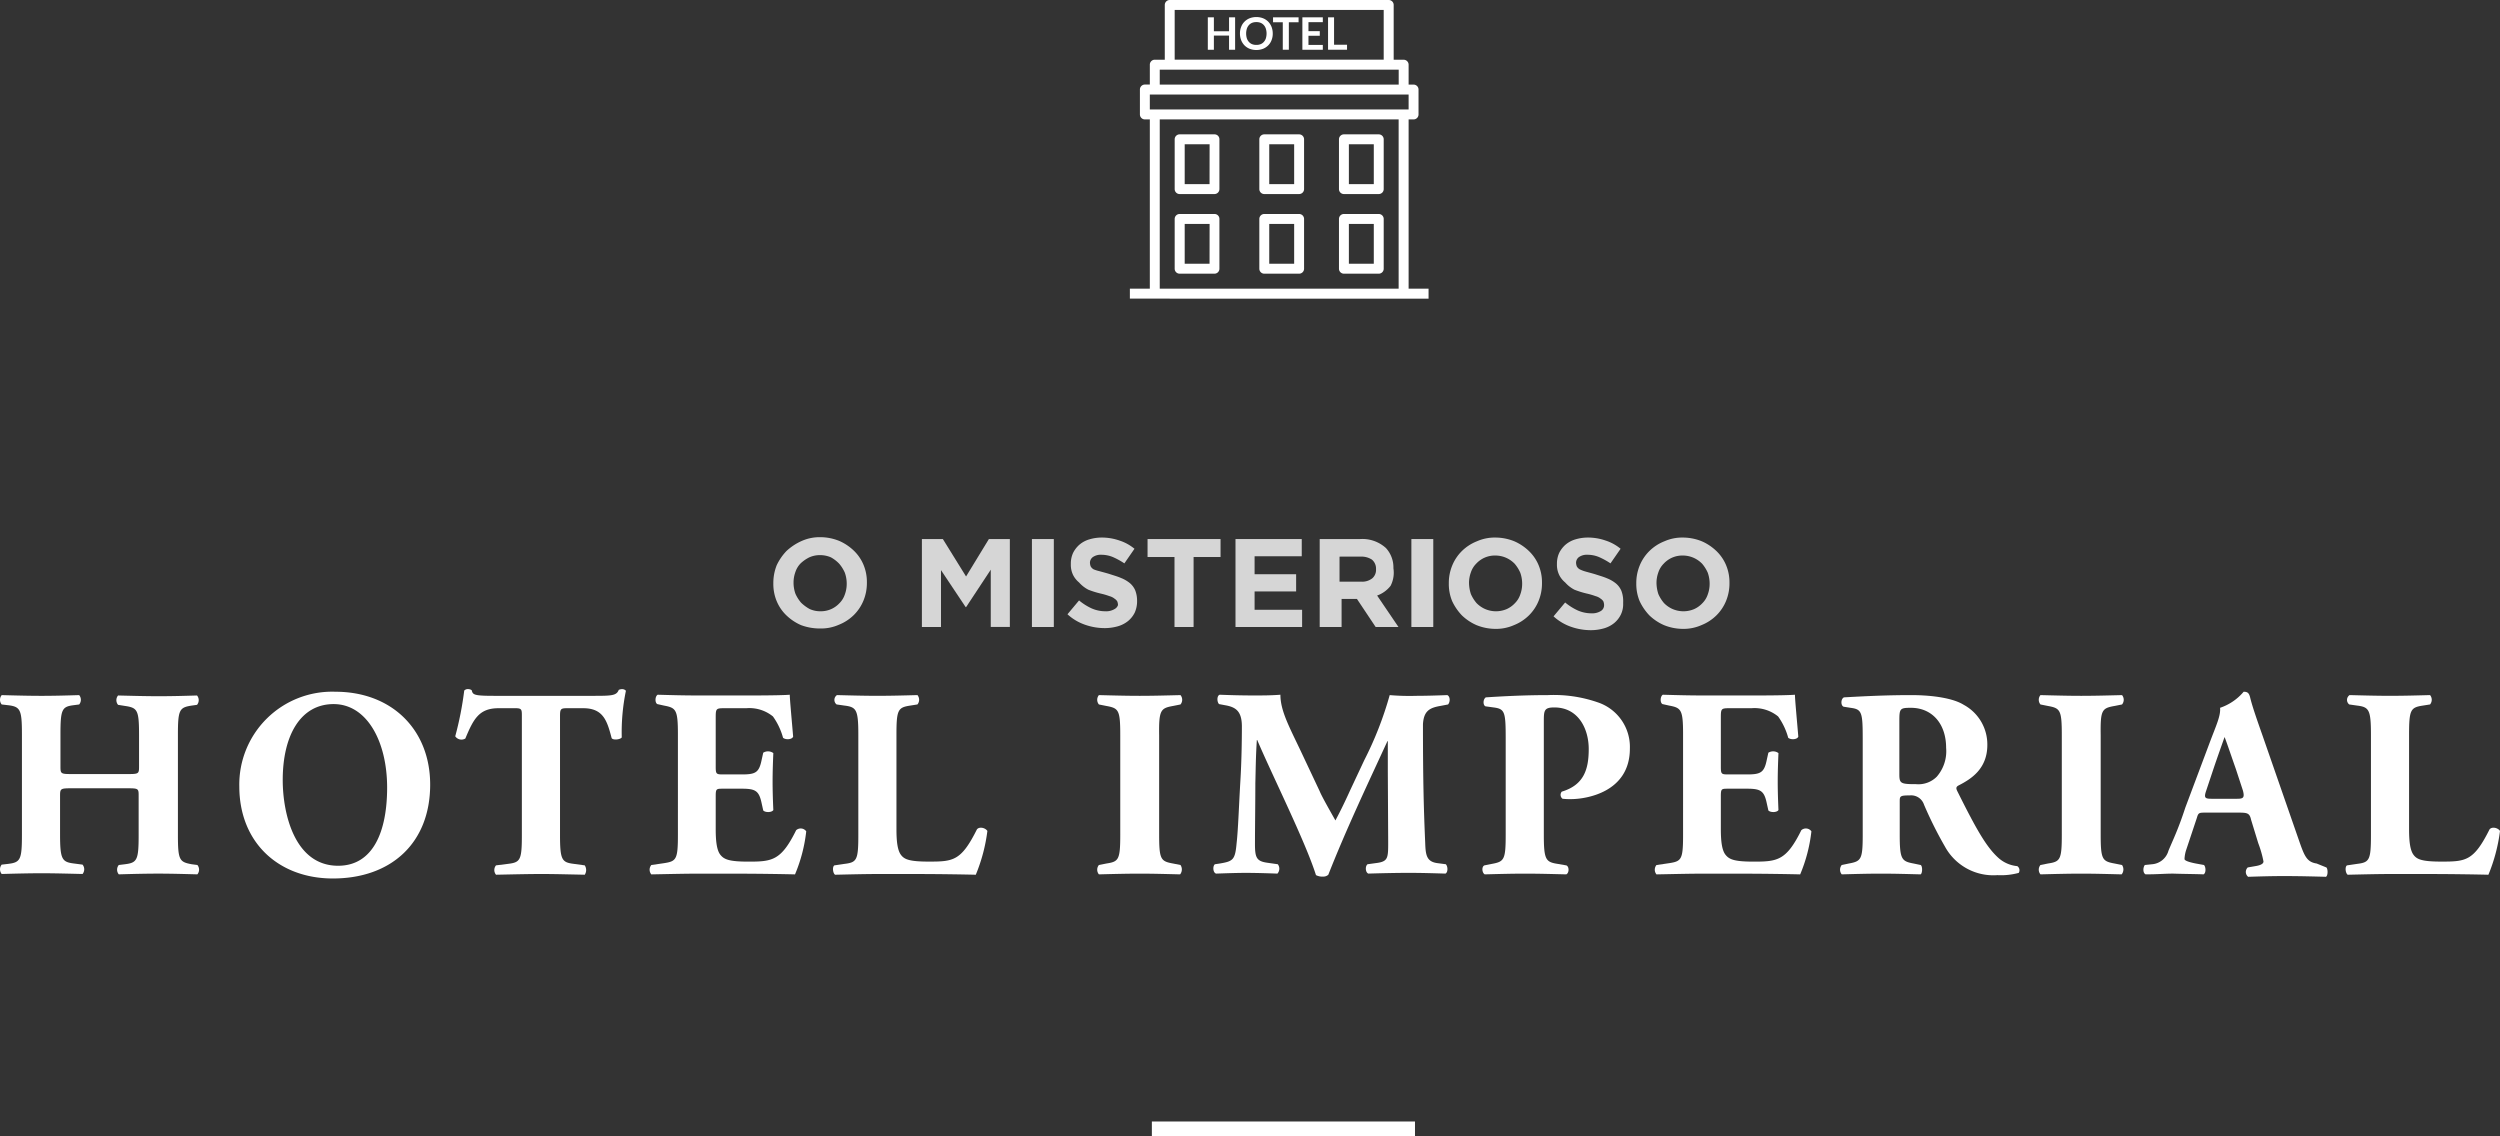 <svg xmlns="http://www.w3.org/2000/svg" viewBox="726.796 -261.021 342.491 155.64">
  <rect x="726.796" y="-261.021" width="342.491" height="155.64" fill="#333333" stroke="none"/>
  <defs>
    <style>
      .cls-1 {
        fill: none;
        stroke: #fff;
        stroke-width: 2px;
      }

      .cls-2, .cls-3 {
        fill: #fff;
      }

      .cls-2 {
        opacity: 0.8;
      }
    </style>
  </defs>
  <g id="Group_749" data-name="Group 749" transform="translate(726.796 -261.021)">
    <g id="Group_675" data-name="Group 675">
      <g id="Sala-Francis--Microcopy">
        <path id="Path_340" data-name="Path 340" class="cls-1" d="M1342.013,2115.5h36.047" transform="translate(-1184.212 -1960.859)"/>
        <g id="Group_126" data-name="Group 126" transform="translate(0 73.592)">
          <g id="Group_168" data-name="Group 168" transform="translate(105.944 0)">
            <path id="Path_264" data-name="Path 264" class="cls-2" d="M6.408,12.409A6.031,6.031,0,0,0,8.972,11.9a6.165,6.165,0,0,0,2.051-1.333,5.946,5.946,0,0,0,1.333-2,6.3,6.3,0,0,0,.461-2.41V6.1a6.118,6.118,0,0,0-.461-2.41,5.735,5.735,0,0,0-1.333-1.948,6.82,6.82,0,0,0-2-1.333A6.923,6.923,0,0,0,6.46-.1,6.031,6.031,0,0,0,3.9.413,7.484,7.484,0,0,0,1.794,1.8,7.3,7.3,0,0,0,.461,3.745,6.564,6.564,0,0,0,0,6.206v.051a6.118,6.118,0,0,0,.461,2.41,5.735,5.735,0,0,0,1.333,1.948,6.82,6.82,0,0,0,2,1.333A7.385,7.385,0,0,0,6.408,12.409ZM3.025,7.641a4.515,4.515,0,0,1-.256-1.487V6.1a4.209,4.209,0,0,1,.256-1.435,3.043,3.043,0,0,1,.718-1.179,4.845,4.845,0,0,1,1.179-.82,3.506,3.506,0,0,1,1.487-.308A3.678,3.678,0,0,1,7.9,2.668a4.735,4.735,0,0,1,1.128.872,4.992,4.992,0,0,1,.769,1.23,4.515,4.515,0,0,1,.256,1.487v.051a4.209,4.209,0,0,1-.256,1.435,3.043,3.043,0,0,1-.718,1.179,3.545,3.545,0,0,1-1.128.82,3.506,3.506,0,0,1-1.487.308,3.506,3.506,0,0,1-1.487-.308,5.416,5.416,0,0,1-1.179-.872A4.992,4.992,0,0,1,3.025,7.641Z" transform="translate(0 0.1)"/>
            <path id="Path_265" data-name="Path 265" class="cls-2" d="M45.75,5.527,42.571.4H39.7V12.448h2.615V4.655L45.7,9.731h.051L49.133,4.6v7.844h2.615V.4H48.877Z" transform="translate(-19.347 -0.144)"/>
            <rect id="Rectangle_58" data-name="Rectangle 58" class="cls-2" width="2.999" height="12.048" transform="translate(35.426 0.256)"/>
            <path id="Path_266" data-name="Path 266" class="cls-2" d="M85.06,9.792a2.254,2.254,0,0,1-1.282.308,4.662,4.662,0,0,1-1.9-.41,7.767,7.767,0,0,1-1.692-1.077L78.6,10.51a6.847,6.847,0,0,0,2.41,1.435,8.178,8.178,0,0,0,2.717.461,6.592,6.592,0,0,0,1.794-.256,3.944,3.944,0,0,0,1.384-.718,3.5,3.5,0,0,0,.923-1.179,3.822,3.822,0,0,0,.308-1.589V8.613a3.914,3.914,0,0,0-.256-1.384,2.678,2.678,0,0,0-.718-.974,4.581,4.581,0,0,0-1.23-.718c-.461-.205-1.025-.359-1.641-.564-.513-.154-.923-.256-1.282-.359a5.288,5.288,0,0,1-.82-.256,1.049,1.049,0,0,1-.41-.41,1.517,1.517,0,0,1-.1-.513h0a.974.974,0,0,1,.41-.769,1.9,1.9,0,0,1,1.179-.308,4.114,4.114,0,0,1,1.538.308,9.934,9.934,0,0,1,1.589.872l1.384-2A6.168,6.168,0,0,0,85.726.41,7.277,7.277,0,0,0,83.265,0a5.854,5.854,0,0,0-1.692.256,3.7,3.7,0,0,0-1.333.718A3.707,3.707,0,0,0,79.369,2.1a3.506,3.506,0,0,0-.308,1.487V3.64a3.2,3.2,0,0,0,.308,1.487,3.155,3.155,0,0,0,.82,1.025,4.317,4.317,0,0,0,1.282.999,12.384,12.384,0,0,0,1.641.513,9.42,9.42,0,0,1,1.23.359,1.873,1.873,0,0,1,.718.359,1.184,1.184,0,0,1,.359.359,1.5,1.5,0,0,1,.1.461v.051A.95.95,0,0,1,85.06,9.792Z" transform="translate(-38.304 0.051)"/>
            <path id="Path_267" data-name="Path 267" class="cls-2" d="M100,2.861h3.691v9.587h2.615V2.861H110V.4H100Z" transform="translate(-48.733 -0.144)"/>
            <path id="Path_268" data-name="Path 268" class="cls-2" d="M132.626,10.09h-6.511V7.577h5.691V5.219h-5.691V2.758h6.46V.4H123.5V12.448h9.126Z" transform="translate(-60.185 -0.144)"/>
            <path id="Path_269" data-name="Path 269" class="cls-2" d="M148.999,8.6h2.1l2.563,3.845h3.127l-2.922-4.306a4.1,4.1,0,0,0,1.846-1.333A3.956,3.956,0,0,0,156.1,4.4h0a3.924,3.924,0,0,0-1.025-2.768A4.788,4.788,0,0,0,151.537.4H146V12.448h2.999Zm0-5.793h2.615a2.615,2.615,0,0,1,1.538.41,1.592,1.592,0,0,1,.564,1.282v.051a1.52,1.52,0,0,1-.513,1.23,2.243,2.243,0,0,1-1.487.461h-2.999V2.81Z" transform="translate(-71.15 -0.144)"/>
            <rect id="Rectangle_59" data-name="Rectangle 59" class="cls-2" width="2.999" height="12.048" transform="translate(87.411 0.256)"/>
            <path id="Path_270" data-name="Path 270" class="cls-2" d="M182.294,10.664a6.82,6.82,0,0,0,2,1.333,6.923,6.923,0,0,0,2.563.513A6.031,6.031,0,0,0,189.42,12a6.164,6.164,0,0,0,2.051-1.333,5.946,5.946,0,0,0,1.333-2,6.3,6.3,0,0,0,.461-2.41V6.2a6.118,6.118,0,0,0-.461-2.41,5.735,5.735,0,0,0-1.333-1.948,6.82,6.82,0,0,0-2-1.333A6.923,6.923,0,0,0,186.908,0a6.031,6.031,0,0,0-2.563.513,6.165,6.165,0,0,0-2.051,1.333,5.947,5.947,0,0,0-1.333,2,6.3,6.3,0,0,0-.461,2.41v.051a6.118,6.118,0,0,0,.461,2.41A7.3,7.3,0,0,0,182.294,10.664Zm.974-4.46a4.209,4.209,0,0,1,.256-1.435,3.043,3.043,0,0,1,.718-1.179,3.545,3.545,0,0,1,1.128-.82,3.506,3.506,0,0,1,1.487-.308,3.677,3.677,0,0,1,1.487.308,3.756,3.756,0,0,1,1.179.82,4.992,4.992,0,0,1,.769,1.23,4.516,4.516,0,0,1,.256,1.487v.051a4.209,4.209,0,0,1-.256,1.435,3.043,3.043,0,0,1-.718,1.179,3.545,3.545,0,0,1-1.128.82,3.747,3.747,0,0,1-2.973,0,3.756,3.756,0,0,1-1.179-.82,4.991,4.991,0,0,1-.769-1.23,5.09,5.09,0,0,1-.256-1.538Z" transform="translate(-87.962 0.051)"/>
            <path id="Path_271" data-name="Path 271" class="cls-2" d="M218.036,8.664a3.915,3.915,0,0,0-.256-1.384,2.678,2.678,0,0,0-.718-.974,4.581,4.581,0,0,0-1.23-.718c-.461-.205-1.025-.359-1.641-.564-.513-.154-.923-.256-1.282-.359a4.676,4.676,0,0,1-.82-.308,1.049,1.049,0,0,1-.41-.41,1.516,1.516,0,0,1-.1-.513h0a.974.974,0,0,1,.41-.769,1.9,1.9,0,0,1,1.179-.308,4.114,4.114,0,0,1,1.538.308,9.935,9.935,0,0,1,1.589.872l1.384-2A6.168,6.168,0,0,0,215.626.41,7.277,7.277,0,0,0,213.165,0a5.854,5.854,0,0,0-1.692.256,3.7,3.7,0,0,0-1.333.718,3.707,3.707,0,0,0-.872,1.128,3.506,3.506,0,0,0-.308,1.487V3.64a3.2,3.2,0,0,0,.308,1.487,3.155,3.155,0,0,0,.82,1.025,4.318,4.318,0,0,0,1.282.999,12.383,12.383,0,0,0,1.641.513,9.423,9.423,0,0,1,1.23.359,1.872,1.872,0,0,1,.718.359,1.184,1.184,0,0,1,.359.359,1.5,1.5,0,0,1,.1.461v.051a.924.924,0,0,1-.461.82,2.254,2.254,0,0,1-1.282.308,4.662,4.662,0,0,1-1.9-.41,7.768,7.768,0,0,1-1.692-1.077l-1.589,1.9a6.847,6.847,0,0,0,2.41,1.435,8.178,8.178,0,0,0,2.717.461,6.591,6.591,0,0,0,1.794-.256,3.943,3.943,0,0,0,1.384-.718,3.5,3.5,0,0,0,.923-1.179,3.277,3.277,0,0,0,.308-1.538Z" transform="translate(-101.608 0.051)"/>
            <path id="Path_272" data-name="Path 272" class="cls-2" d="M232.394,10.664a6.82,6.82,0,0,0,2,1.333,6.923,6.923,0,0,0,2.563.513A6.031,6.031,0,0,0,239.52,12a6.165,6.165,0,0,0,2.051-1.333,5.947,5.947,0,0,0,1.333-2,6.3,6.3,0,0,0,.461-2.41V6.2a6.118,6.118,0,0,0-.461-2.41,5.735,5.735,0,0,0-1.333-1.948,6.82,6.82,0,0,0-2-1.333A6.923,6.923,0,0,0,237.008,0a6.031,6.031,0,0,0-2.563.513,6.164,6.164,0,0,0-2.051,1.333,5.947,5.947,0,0,0-1.333,2,6.3,6.3,0,0,0-.461,2.41v.051a6.118,6.118,0,0,0,.461,2.41A7.3,7.3,0,0,0,232.394,10.664Zm.974-4.46a4.209,4.209,0,0,1,.256-1.435,3.042,3.042,0,0,1,.718-1.179,3.545,3.545,0,0,1,1.128-.82,3.506,3.506,0,0,1,1.487-.308,3.677,3.677,0,0,1,1.487.308,3.756,3.756,0,0,1,1.179.82,4.993,4.993,0,0,1,.769,1.23,4.515,4.515,0,0,1,.256,1.487v.051a4.209,4.209,0,0,1-.256,1.435,3.043,3.043,0,0,1-.718,1.179,3.545,3.545,0,0,1-1.128.82,3.747,3.747,0,0,1-2.974,0,3.756,3.756,0,0,1-1.179-.82,4.991,4.991,0,0,1-.769-1.23,5.09,5.09,0,0,1-.256-1.538Z" transform="translate(-112.378 0.051)"/>
          </g>
          <g id="Group_169" data-name="Group 169" transform="translate(0 20.815)">
            <path id="Path_273" data-name="Path 273" class="cls-3" d="M30.624,65.273c-1.692-.308-1.9-.564-1.9-4V47.534c0-3.435.205-3.743,1.9-4l.718-.1a1,1,0,0,0,0-1.282c-1.692.051-3.384.1-5.229.1-1.794,0-3.589-.051-5.588-.1a1,1,0,0,0,0,1.282l.974.154c1.692.256,1.9.564,1.9,4v4.2c0,1.077,0,1.128-1.538,1.128h-7.69c-1.538,0-1.538-.051-1.538-1.128V47.483c0-3.435.205-3.794,1.794-4l.769-.1a1,1,0,0,0,0-1.282c-1.641.051-3.486.1-5.127.1-1.794,0-3.691-.051-5.486-.1a1,1,0,0,0,0,1.282l.872.1c1.692.205,1.9.615,1.9,4v13.74c0,3.435-.205,3.794-1.9,4l-.872.1a1,1,0,0,0,0,1.282c1.9-.051,3.743-.1,5.486-.1,1.641,0,3.486.051,5.588.1a1,1,0,0,0,0-1.282l-1.179-.154c-1.641-.205-1.9-.564-1.9-4V55.942c0-1.025.051-1.077,1.538-1.077h7.69c1.538,0,1.538.051,1.538,1.077v5.332c0,3.435-.205,3.794-1.9,4l-.82.1a1,1,0,0,0,0,1.282c1.794-.051,3.589-.1,5.434-.1,1.692,0,3.486.051,5.332.1a1,1,0,0,0,0-1.282Z" transform="translate(-4.35 -41.28)"/>
            <path id="Path_274" data-name="Path 274" class="cls-3" d="M81.476,41.2A12.72,12.72,0,0,0,68.3,54.171c0,7.69,5.383,12.612,12.817,12.612,7.946,0,13.33-4.819,13.33-12.868C94.446,46.378,89.166,41.2,81.476,41.2Zm.359,23.839c-6,0-7.588-7.229-7.588-11.74,0-6.152,2.461-10.407,6.972-10.407,4.563,0,7.331,5.127,7.331,11.433C88.551,60.323,86.654,65.039,81.835,65.039Z" transform="translate(-35.515 -40.841)"/>
            <path id="Path_275" data-name="Path 275" class="cls-3" d="M148.865,40.5a1.224,1.224,0,0,0-.461.1c-.308.769-.872.82-3.332.82h-13.74c-2.82,0-2.922-.154-3.076-.769a.866.866,0,0,0-.513-.154.658.658,0,0,0-.513.205A45.088,45.088,0,0,1,126,46.96a1.026,1.026,0,0,0,1.384.308c1.128-2.717,1.9-4.153,4.563-4.153h2.307c.872,0,.872.205.872,1.077v16.3c0,3.435-.205,3.743-1.9,3.948l-1.641.205a1,1,0,0,0,0,1.282c2.563-.051,4.512-.1,6.255-.1,1.641,0,3.486.051,5.9.1a1.164,1.164,0,0,0,0-1.282l-1.487-.205c-1.641-.205-1.9-.513-1.9-3.948v-16.3c0-.974.1-1.077.974-1.077h2.2c2.768,0,3.281,1.743,3.9,4.1.205.308,1.179.205,1.384-.1a28.079,28.079,0,0,1,.564-6.357C149.378,40.654,149.122,40.5,148.865,40.5Z" transform="translate(-63.633 -40.5)"/>
            <path id="Path_276" data-name="Path 276" class="cls-3" d="M198.021,60.559c-2.051,4.153-3.281,4.306-6.511,4.306-2.717,0-3.384-.308-3.9-.974C187.152,63.276,187,62.1,187,60.4V56c0-1.128.051-1.128,1.025-1.128h2.563c1.9,0,2.358.308,2.717,2.051l.205.923c.256.308,1.179.308,1.384-.051-.051-1.179-.1-2.512-.1-3.9s.051-2.717.1-3.9a1.237,1.237,0,0,0-1.384-.051l-.205.923c-.359,1.794-.82,2.051-2.717,2.051h-2.563c-.974,0-1.025-.051-1.025-1.128V45.281c0-1.384,0-1.435,1.23-1.435H191.2a5.12,5.12,0,0,1,3.64,1.128,9.128,9.128,0,0,1,1.384,2.922c.359.308,1.23.256,1.384-.154-.205-2.461-.461-5.127-.461-5.742-.461.051-2.563.1-4.922.1h-7.844c-1.794,0-3.589-.051-5.332-.1-.359.205-.41,1.077-.051,1.282l.923.205c1.641.308,1.9.564,1.9,3.9V61.174c0,3.384-.205,3.64-1.9,3.9l-1.743.256a1,1,0,0,0,0,1.282c2.768-.051,4.563-.1,6.357-.1h4.819c3.025,0,6.562.051,8.51.1a21.232,21.232,0,0,0,1.538-5.9A.932.932,0,0,0,198.021,60.559Z" transform="translate(-88.95 -41.231)"/>
            <path id="Path_277" data-name="Path 277" class="cls-3" d="M246.656,60.5c-2.153,4.306-3.23,4.409-6.562,4.409-2.717,0-3.384-.308-3.845-.923s-.615-1.794-.615-3.486V47.534c0-3.435.205-3.743,1.9-4l.974-.154a1,1,0,0,0,0-1.282c-1.846.051-3.691.1-5.486.1s-3.64-.051-5.537-.1a.793.793,0,0,0-.051,1.282l1.077.154c1.641.205,1.9.564,1.9,4v13.74c0,3.435-.205,3.743-1.9,3.948l-1.384.205c-.308.205-.205,1.077.1,1.282,2.307-.051,4.153-.1,5.844-.1h4.922c3.025,0,6.562.051,8.51.1a23.322,23.322,0,0,0,1.589-6C247.784,60.249,246.964,60.095,246.656,60.5Z" transform="translate(-112.823 -41.28)"/>
            <path id="Path_278" data-name="Path 278" class="cls-3" d="M307.932,43.587l1.025-.205a1,1,0,0,0,0-1.282c-2,.051-3.845.1-5.588.1-1.794,0-3.64-.051-5.588-.1a1,1,0,0,0,0,1.282l1.025.205c1.692.308,1.9.564,1.9,4V61.171c0,3.486-.205,3.743-1.9,4l-1.025.205a1,1,0,0,0,0,1.282c2-.051,3.845-.1,5.588-.1s3.537.051,5.537.1a1.079,1.079,0,0,0,.051-1.282l-1.025-.205c-1.692-.308-1.9-.564-1.9-4V47.586C305.983,44.151,306.24,43.894,307.932,43.587Z" transform="translate(-147.234 -41.28)"/>
            <path id="Path_279" data-name="Path 279" class="cls-3" d="M359.659,43.538l1.077-.205c.308-.359.308-1.077-.1-1.282-1.333.051-3.025.1-4.255.1a31.65,31.65,0,0,1-3.64-.1,47.987,47.987,0,0,1-3.486,8.921l-1.9,4.05c-.974,2.153-1.589,3.332-2.051,4.2-.513-.923-1.846-3.23-2.153-4L340.69,50c-1.641-3.486-2.922-5.742-2.922-8-1.333.1-2.41.1-3.64.1-1.794,0-3.384-.051-4.665-.1-.41.1-.41.974-.1,1.282l.82.154c1.487.256,2.307.82,2.307,2.922,0,2-.051,4.973-.205,7.434-.205,3.486-.308,6.716-.513,8.51-.205,2.307-.461,2.512-2.307,2.82l-.667.1c-.308.205-.308,1.128.154,1.282,1.487-.051,2.871-.1,4.05-.1,1.384,0,2.973.051,4.358.1a1,1,0,0,0,.051-1.282l-1.435-.205c-1.487-.205-1.692-.718-1.692-2.563,0-2.2.051-5.9.051-8.305.051-1.9.051-3.537.205-5.947h.051c2.051,4.819,6.613,13.945,8.049,18.507a1.833,1.833,0,0,0,.974.205,1.014,1.014,0,0,0,.718-.256c2.461-6.255,5.383-12.407,8.1-18.3h.051v4.2l.051,9.587c0,2.256,0,2.717-1.692,2.922l-1.128.154c-.359.256-.308,1.128.1,1.282,1.794-.051,3.794-.1,5.486-.1,1.794,0,3.384.051,5.075.1.359-.154.359-.974.051-1.282l-1.179-.154c-1.435-.205-1.589-1.077-1.641-2.768-.205-4.665-.308-8.613-.308-16.252C357.4,44.256,358.172,43.794,359.659,43.538Z" transform="translate(-162.357 -41.231)"/>
            <path id="Path_280" data-name="Path 280" class="cls-3" d="M416.23,43.074a18.322,18.322,0,0,0-6.767-.974c-3.23,0-6.1.154-8.51.308-.41.256-.41,1.077-.051,1.23l1.128.154c1.538.205,1.641.615,1.641,4.358V61.223c0,3.435-.205,3.691-1.9,4l-1.025.205c-.41.205-.308,1.025.051,1.23,2-.051,3.742-.1,5.537-.1s3.589.051,5.639.1c.41-.205.41-1.077,0-1.23l-1.179-.205c-1.641-.256-1.9-.564-1.9-4V45.689c0-1.487.051-1.9,1.435-1.9,3.332,0,4.717,2.974,4.717,5.691s-.615,4.922-3.691,5.844a.671.671,0,0,0,.1.974,8.691,8.691,0,0,0,1.179.051c1.948,0,8.049-.872,8.049-6.921A6.44,6.44,0,0,0,416.23,43.074Z" transform="translate(-197.396 -41.28)"/>
            <path id="Path_281" data-name="Path 281" class="cls-3" d="M466.621,60.559c-2.051,4.153-3.281,4.306-6.511,4.306-2.717,0-3.384-.308-3.9-.974-.461-.615-.615-1.794-.615-3.486V56c0-1.128.051-1.128,1.025-1.128h2.563c1.9,0,2.358.308,2.717,2.051l.205.923c.256.308,1.179.308,1.384-.051-.051-1.179-.1-2.512-.1-3.9s.051-2.717.1-3.9a1.237,1.237,0,0,0-1.384-.051l-.205.923c-.359,1.794-.82,2.051-2.717,2.051h-2.563c-.974,0-1.025-.051-1.025-1.128V45.281c0-1.384,0-1.435,1.23-1.435H459.8a5.12,5.12,0,0,1,3.64,1.128,9.128,9.128,0,0,1,1.384,2.922c.359.308,1.23.256,1.384-.154-.205-2.461-.461-5.127-.461-5.742-.461.051-2.563.1-4.922.1h-7.844c-1.794,0-3.589-.051-5.332-.1-.359.205-.41,1.077-.051,1.282l.923.205c1.641.308,1.9.564,1.9,3.9V61.174c0,3.384-.205,3.64-1.9,3.9l-1.743.256a1,1,0,0,0,0,1.282c2.768-.051,4.563-.1,6.357-.1h4.819c3.025,0,6.562.051,8.51.1a21.234,21.234,0,0,0,1.538-5.9A.932.932,0,0,0,466.621,60.559Z" transform="translate(-219.846 -41.231)"/>
            <path id="Path_282" data-name="Path 282" class="cls-3" d="M520.325,65.529a4.489,4.489,0,0,1-2.461-1.025c-1.794-1.538-3.281-4.306-5.742-9.228-.205-.41-.205-.615.205-.82,1.692-.872,3.9-2.256,3.9-5.537a6.17,6.17,0,0,0-3.23-5.486c-1.384-.872-4.1-1.333-7.229-1.333-3.486,0-6.408.154-9.177.308-.461.205-.461,1.128-.051,1.282l.974.154c1.538.205,1.641.615,1.641,4.306V61.223c0,3.384-.205,3.64-1.9,3.948l-.974.205a1,1,0,0,0,0,1.282c1.9-.051,3.537-.1,5.383-.1,1.794,0,3.486.051,5.434.1.256-.205.256-1.128,0-1.282l-.974-.205c-1.641-.308-1.9-.564-1.9-3.948V56.66c0-.718.051-.82,1.384-.82a1.858,1.858,0,0,1,1.948,1.282,54.5,54.5,0,0,0,2.871,5.742,7.545,7.545,0,0,0,7.177,3.9,9.244,9.244,0,0,0,2.922-.308A.677.677,0,0,0,520.325,65.529ZM509.3,53.276a3.536,3.536,0,0,1-2.82,1.025c-2.153,0-2.307-.1-2.307-1.384V45.74c0-1.794.051-1.9,1.589-1.9,2.871,0,4.819,2.153,4.819,5.486A5.316,5.316,0,0,1,509.3,53.276Z" transform="translate(-243.969 -41.28)"/>
            <path id="Path_283" data-name="Path 283" class="cls-3" d="M559.532,43.587l1.025-.205a1,1,0,0,0,0-1.282c-2,.051-3.845.1-5.588.1-1.794,0-3.64-.051-5.588-.1a1.006,1.006,0,0,0,0,1.282l1.025.205c1.692.308,1.9.564,1.9,4V61.171c0,3.486-.2,3.743-1.9,4l-1.025.205a1.006,1.006,0,0,0,0,1.282c2-.051,3.845-.1,5.588-.1s3.537.051,5.537.1a1.079,1.079,0,0,0,.051-1.282l-1.025-.205c-1.692-.308-1.9-.564-1.9-4V47.586C557.583,44.151,557.789,43.894,559.532,43.587Z" transform="translate(-269.846 -41.28)"/>
            <path id="Path_284" data-name="Path 284" class="cls-3" d="M600.843,64.732c-1.384-.205-1.692-1.077-2.461-3.281l-5.024-14.457c-.923-2.615-1.384-4-1.641-5.075-.154-.564-.359-.718-.872-.718a7.251,7.251,0,0,1-3.23,2.2c.1,1.077-.513,2.358-1.384,4.665l-3.384,9.023c-.974,2.999-1.692,4.409-2.307,5.9a2.542,2.542,0,0,1-2.256,1.846l-.974.1c-.256.308-.308,1.077.1,1.282,1.692,0,2.563-.1,3.794-.1,1.538.051,2.871.051,4.153.1.359-.205.308-1.025.051-1.282l-1.128-.205q-1.538-.308-1.538-.615A4.684,4.684,0,0,1,583,62.784l1.435-4.306c.205-.718.308-.718,1.23-.718h4.409c1.282,0,1.589.051,1.794.999l.974,3.179a14.977,14.977,0,0,1,.718,2.512c0,.205-.154.461-.974.615l-1.179.205a.854.854,0,0,0,.051,1.282c1.692-.051,3.127-.1,4.973-.1,1.9,0,3.9.051,5.691.1.308-.205.256-1.128.051-1.282Zm-10.869-8.869h-3.486c-.923,0-1.128-.1-.769-1.128l.923-2.768c.564-1.692,1.282-3.691,1.589-4.563.308.769.974,2.768,1.538,4.358l.974,2.974C591,55.709,590.794,55.862,589.974,55.862Z" transform="translate(-283.472 -40.841)"/>
            <path id="Path_285" data-name="Path 285" class="cls-3" d="M650.856,60.5c-2.153,4.306-3.23,4.409-6.562,4.409-2.717,0-3.384-.308-3.845-.923s-.615-1.794-.615-3.486V47.534c0-3.435.205-3.743,1.9-4l.974-.154a1,1,0,0,0,0-1.282c-1.846.051-3.691.1-5.486.1s-3.64-.051-5.537-.1a.793.793,0,0,0-.051,1.282l1.077.154c1.641.205,1.9.564,1.9,4v13.74c0,3.435-.205,3.743-1.9,3.948l-1.384.205c-.308.205-.205,1.077.1,1.282,2.307-.051,4.153-.1,5.844-.1h4.922c3.025,0,6.562.051,8.51.1a23.323,23.323,0,0,0,1.589-6C651.984,60.249,651.164,60.095,650.856,60.5Z" transform="translate(-309.8 -41.28)"/>
          </g>
        </g>
        <g id="hotel" transform="translate(154.789 0)">
          <g id="Group_171" data-name="Group 171" transform="translate(6.138 18.406)">
            <g id="Group_170" data-name="Group 170">
              <path id="Path_368" data-name="Path 368" class="cls-3" d="M82.251,230.4H77.479a.679.679,0,0,0-.679.679V237.9a.679.679,0,0,0,.679.679h4.771a.679.679,0,0,0,.679-.679v-6.817A.669.669,0,0,0,82.251,230.4Zm-.679,6.817h-3.4v-5.459h3.413l-.008,5.459Z" transform="translate(-76.8 -230.4)"/>
            </g>
          </g>
          <g id="Group_173" data-name="Group 173" transform="translate(17.734 18.406)">
            <g id="Group_172" data-name="Group 172">
              <path id="Path_369" data-name="Path 369" class="cls-3" d="M227.351,230.4h-4.771a.679.679,0,0,0-.679.679V237.9a.679.679,0,0,0,.679.679h4.771a.679.679,0,0,0,.679-.679v-6.817A.679.679,0,0,0,227.351,230.4Zm-.679,6.817h-3.413v-5.459h3.413Z" transform="translate(-221.9 -230.4)"/>
            </g>
          </g>
          <g id="Group_175" data-name="Group 175" transform="translate(17.734 29.315)">
            <g id="Group_174" data-name="Group 174">
              <path id="Path_370" data-name="Path 370" class="cls-3" d="M227.351,366.9h-4.771a.679.679,0,0,0-.679.679V374.4a.679.679,0,0,0,.679.679h4.771a.679.679,0,0,0,.679-.679v-6.817A.679.679,0,0,0,227.351,366.9Zm-.679,6.817h-3.413v-5.451h3.413Z" transform="translate(-221.9 -366.9)"/>
            </g>
          </g>
          <g id="Group_177" data-name="Group 177" transform="translate(28.644 18.406)">
            <g id="Group_176" data-name="Group 176">
              <path id="Path_371" data-name="Path 371" class="cls-3" d="M363.851,230.4h-4.771a.679.679,0,0,0-.679.679V237.9a.679.679,0,0,0,.679.679h4.771a.679.679,0,0,0,.679-.679v-6.817A.679.679,0,0,0,363.851,230.4Zm-.679,6.817h-3.413v-5.459h3.413Z" transform="translate(-358.4 -230.4)"/>
            </g>
          </g>
          <g id="Group_179" data-name="Group 179" transform="translate(6.138 29.315)">
            <g id="Group_178" data-name="Group 178">
              <path id="Path_372" data-name="Path 372" class="cls-3" d="M82.251,366.9H77.479a.679.679,0,0,0-.679.679V374.4a.679.679,0,0,0,.679.679h4.771a.679.679,0,0,0,.679-.679v-6.817A.669.669,0,0,0,82.251,366.9Zm-.679,6.817h-3.4v-5.451h3.413l-.008,5.451Z" transform="translate(-76.8 -366.9)"/>
            </g>
          </g>
          <g id="Group_181" data-name="Group 181" transform="translate(28.644 29.315)">
            <g id="Group_180" data-name="Group 180">
              <path id="Path_373" data-name="Path 373" class="cls-3" d="M363.851,366.9h-4.771a.679.679,0,0,0-.679.679V374.4a.679.679,0,0,0,.679.679h4.771a.679.679,0,0,0,.679-.679v-6.817A.679.679,0,0,0,363.851,366.9Zm-.679,6.817h-3.413v-5.451h3.413Z" transform="translate(-358.4 -366.9)"/>
            </g>
          </g>
          <g id="Group_183" data-name="Group 183" transform="translate(0 0)">
            <g id="Group_182" data-name="Group 182">
              <path id="Path_374" data-name="Path 374" class="cls-3" d="M38.186,39.645V16.46h.679a.679.679,0,0,0,.679-.679V12.368a.679.679,0,0,0-.679-.679h-.679V8.963a.679.679,0,0,0-.679-.679H36.14V.779A.679.679,0,0,0,35.461.1h-30a.679.679,0,0,0-.679.679v7.5H3.413a.679.679,0,0,0-.679.679v2.725H2.054a.679.679,0,0,0-.679.679V15.78a.679.679,0,0,0,.679.679h.679V39.645H0v1.367H40.919V39.645ZM6.138,1.459H34.773V8.276H6.138ZM4.092,9.643H36.827v2.046H4.092Zm32.727,30H4.092V16.46H36.819V39.645ZM3.413,15.093H2.733V13.047H38.186v2.046H3.413Z" transform="translate(0 -0.1)"/>
            </g>
          </g>
          <g id="Group_185" data-name="Group 185" transform="translate(15.081 2.334)">
            <g id="Group_184" data-name="Group 184">
              <path id="Path_375" data-name="Path 375" class="cls-3" d="M193.032,30.659a2.211,2.211,0,0,0-.456-.719,2.089,2.089,0,0,0-.711-.472,2.6,2.6,0,0,0-1.838,0,2.089,2.089,0,0,0-.711.472,1.975,1.975,0,0,0-.456.719,2.386,2.386,0,0,0-.16.9,2.553,2.553,0,0,0,.16.9,2.21,2.21,0,0,0,.456.719,2.089,2.089,0,0,0,.711.472,2.6,2.6,0,0,0,1.838,0,2.089,2.089,0,0,0,.711-.472,1.975,1.975,0,0,0,.456-.719,2.386,2.386,0,0,0,.16-.9A2.553,2.553,0,0,0,193.032,30.659Zm-.783,1.558a1.324,1.324,0,0,1-.28.488,1.161,1.161,0,0,1-.44.312,1.517,1.517,0,0,1-.583.1,1.49,1.49,0,0,1-.583-.1,1.161,1.161,0,0,1-.44-.312,1.392,1.392,0,0,1-.28-.488,2.286,2.286,0,0,1,0-1.311,1.429,1.429,0,0,1,.28-.5,1.227,1.227,0,0,1,.44-.312,1.517,1.517,0,0,1,.583-.1,1.49,1.49,0,0,1,.583.1,1.227,1.227,0,0,1,.44.312,1.36,1.36,0,0,1,.28.5,2.287,2.287,0,0,1,0,1.311Z" transform="translate(-188.7 -29.3)"/>
            </g>
          </g>
          <g id="Group_187" data-name="Group 187" transform="translate(10.677 2.374)">
            <g id="Group_186" data-name="Group 186">
              <path id="Path_376" data-name="Path 376" class="cls-3" d="M136.509,29.8v1.91h-2.078V29.8H133.6v4.444h.831V32.3h2.078v1.942h.831V29.8Z" transform="translate(-133.6 -29.8)"/>
            </g>
          </g>
          <g id="Group_189" data-name="Group 189" transform="translate(27.149 2.374)">
            <g id="Group_188" data-name="Group 188">
              <path id="Path_377" data-name="Path 377" class="cls-3" d="M340.523,33.556V29.8H339.7v4.444h2.6v-.687Z" transform="translate(-339.7 -29.8)"/>
            </g>
          </g>
          <g id="Group_191" data-name="Group 191" transform="translate(19.612 2.374)">
            <g id="Group_190" data-name="Group 190">
              <path id="Path_378" data-name="Path 378" class="cls-3" d="M245.4,29.8v.679h1.335v3.764h.831V30.479H248.9V29.8Z" transform="translate(-245.4 -29.8)"/>
            </g>
          </g>
          <g id="Group_193" data-name="Group 193" transform="translate(23.632 2.374)">
            <g id="Group_192" data-name="Group 192">
              <path id="Path_379" data-name="Path 379" class="cls-3" d="M298.5,30.463V29.8h-2.8v4.444h2.8V33.58h-1.966V32.325h1.55v-.631h-1.55V30.463Z" transform="translate(-295.7 -29.8)"/>
            </g>
          </g>
        </g>
      </g>
    </g>
  </g>
</svg>
